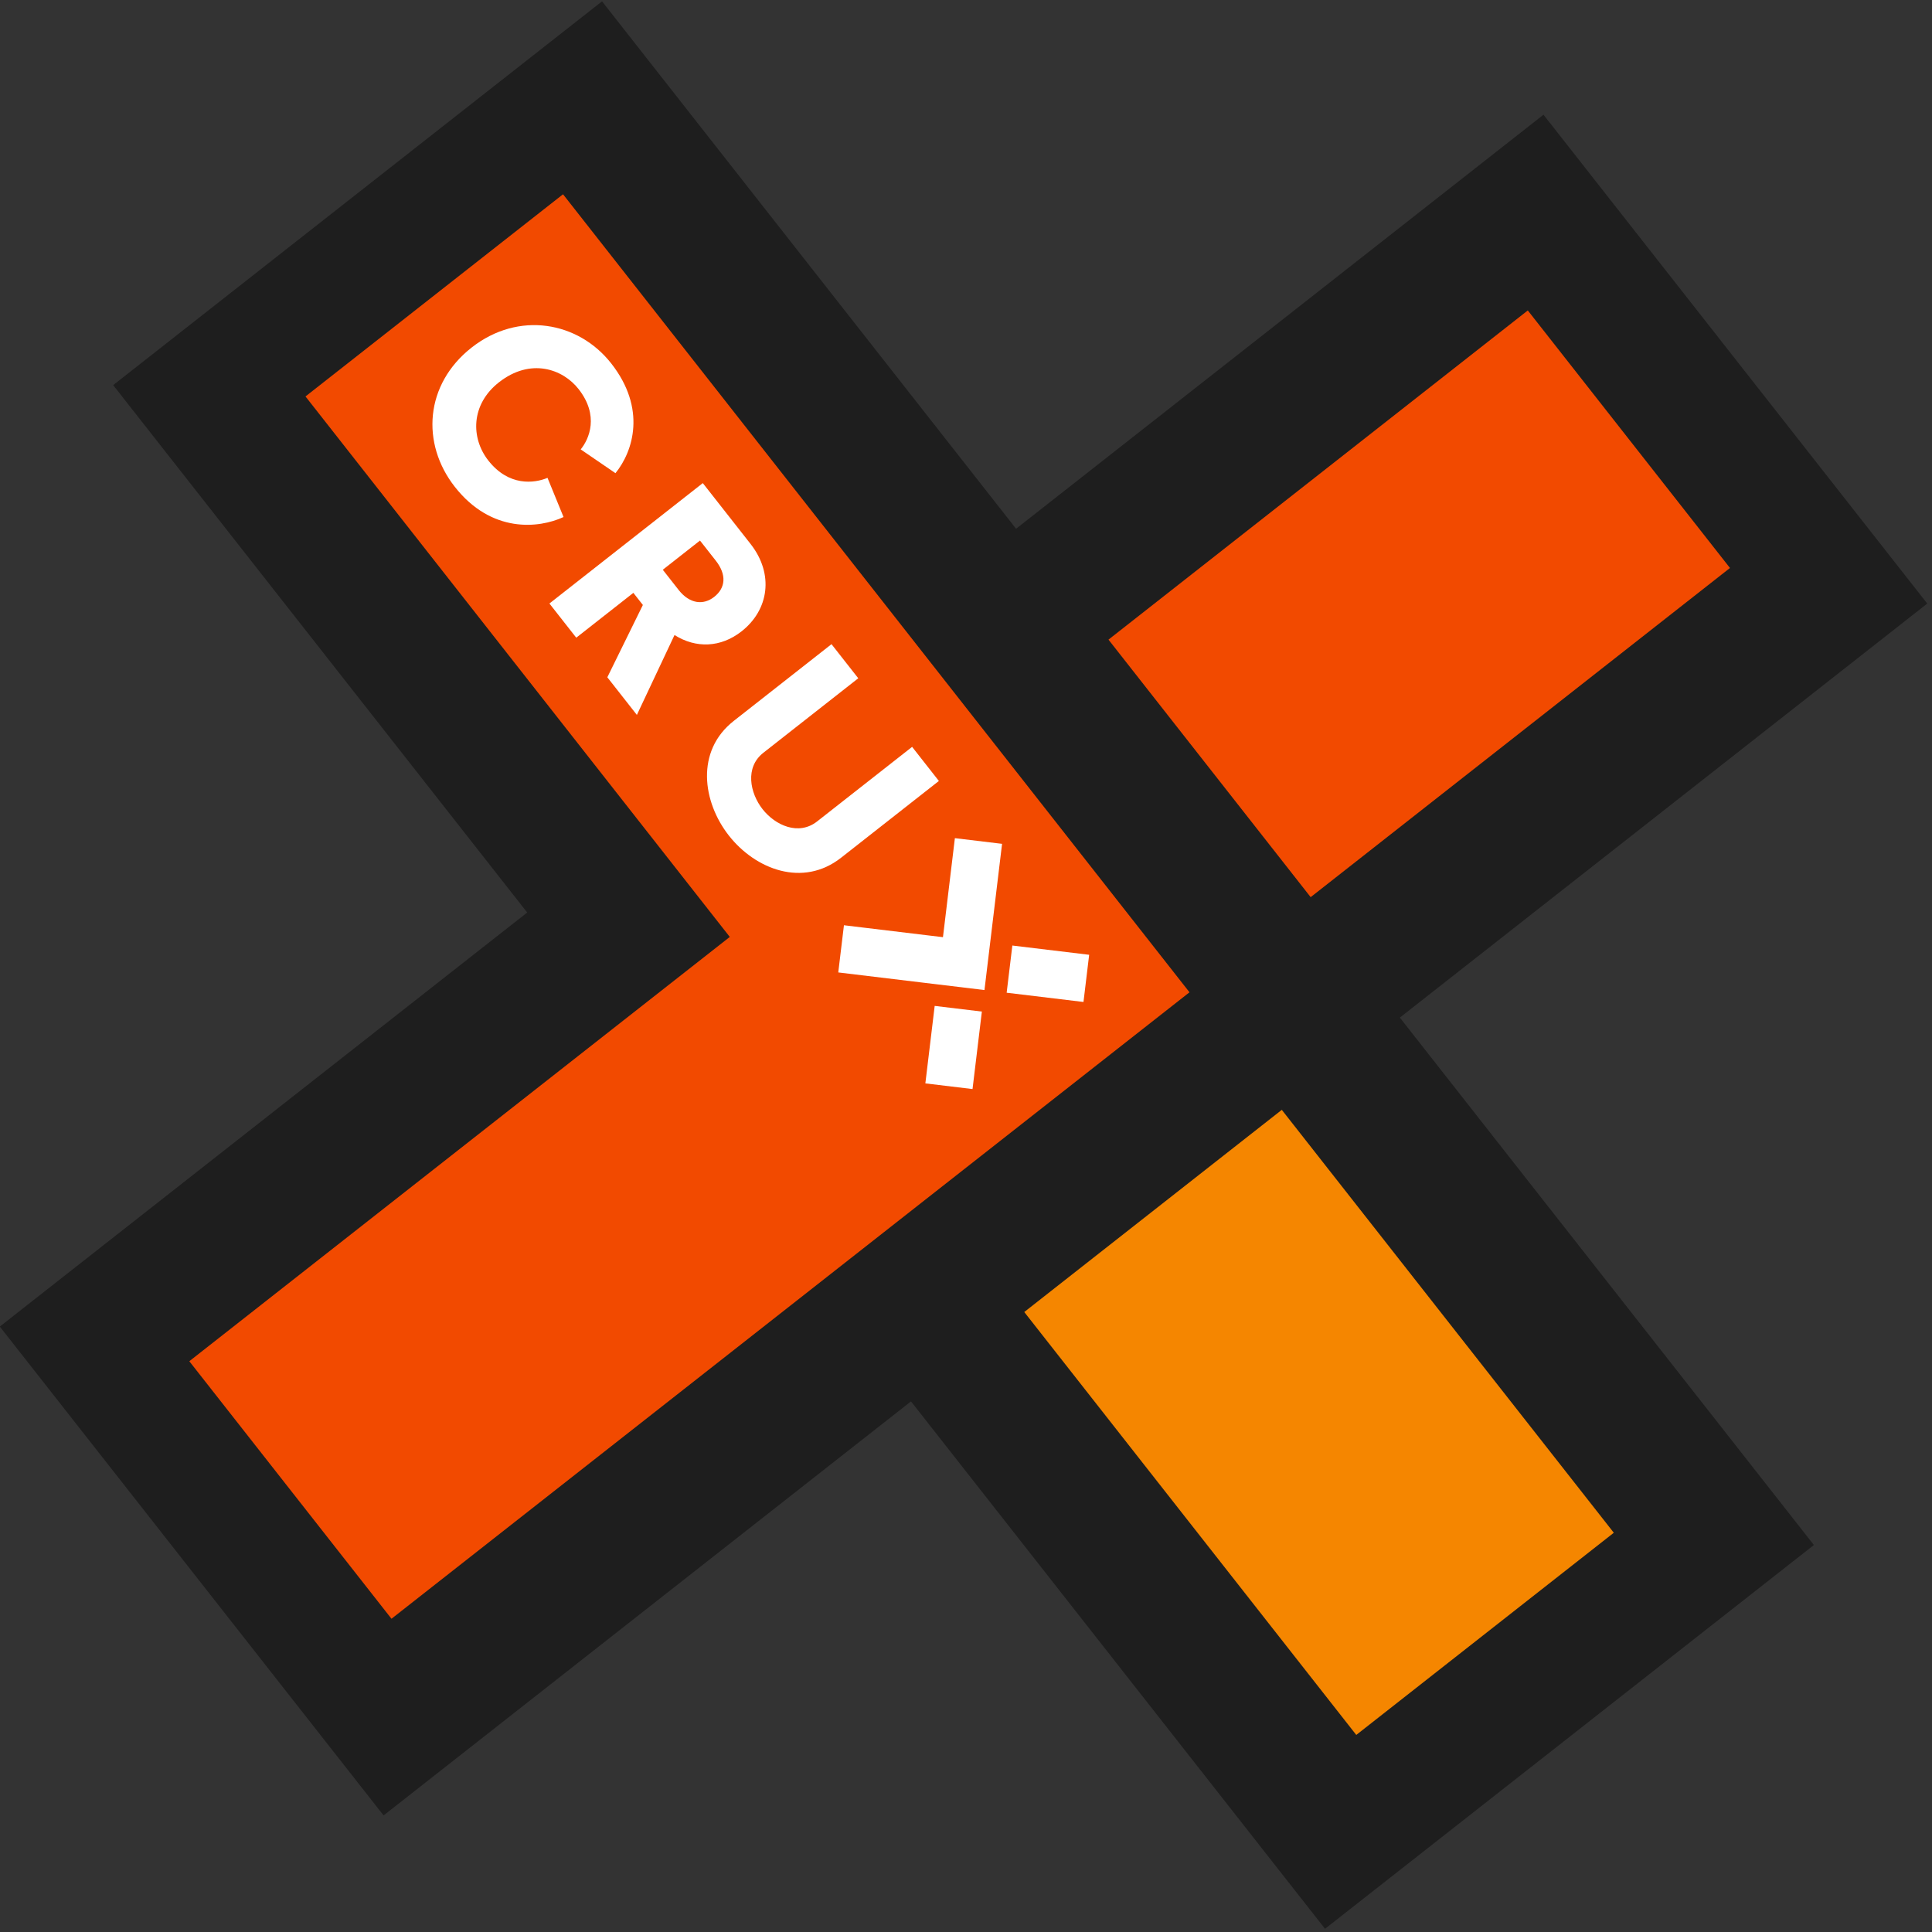 <?xml version="1.0" encoding="UTF-8" standalone="no"?>
<!-- Created with Inkscape (http://www.inkscape.org/) -->

<svg
   version="1.1"
   id="svg18"
   width="230"
   height="230"
   viewBox="0 0 230 230"
   sodipodi:docname="Crux-Assets-V1.ai"
   inkscape:export-filename="Crux-Assets-V1.ai.svg"
   inkscape:export-xdpi="96"
   inkscape:export-ydpi="96"
   xmlns:inkscape="http://www.inkscape.org/namespaces/inkscape"
   xmlns:sodipodi="http://sodipodi.sourceforge.net/DTD/sodipodi-0.dtd"
   xmlns="http://www.w3.org/2000/svg"
   xmlns:svg="http://www.w3.org/2000/svg">
  <rect x="0" y="0" width="230" height="230" fill="#333333" stroke="none"/>
  <defs
     id="defs22">
    <clipPath
       clipPathUnits="userSpaceOnUse"
       id="clipPath458">
      <path
         d="M 0,595.276 H 841.89 V 0 H 0 Z"
         id="path456" />
    </clipPath>
  </defs>
  <sodipodi:namedview
     id="namedview20"
     pagecolor="#ffffff"
     bordercolor="#000000"
     borderopacity="0.25"
     inkscape:showpageshadow="2"
     inkscape:pageopacity="0.0"
     inkscape:pagecheckerboard="0"
     inkscape:deskcolor="#d1d1d1"
     showgrid="false" />
  <g
     id="g418"
     inkscape:groupmode="layer"
     inkscape:label="Page 4"
     transform="matrix(1.333,0,0,-1.333,-90.455,641.97)">
    <g
       id="g436"
       transform="translate(239.978,427.694)">
      <path
         d="m 0,0 -34.274,43.659 -47.102,-36.977 -36.977,47.102 -43.66,-34.275 36.977,-47.101 -47.101,-36.978 34.274,-43.659 47.102,36.977 36.977,-47.101 43.659,34.274 -36.977,47.102 z"
         style="fill:#1e1e1e;fill-opacity:1;fill-rule:nonzero;stroke:none"
         id="path438" />
    </g>
    <g
       id="g440"
       transform="translate(127.321,405.201)">
      <path
         d="m 0,0 5.713,-7.278 -7.277,-5.713 -40.992,-32.18 18.056,-23 40.992,32.18 7.277,5.714 23,18.055 -18.056,23 -5.713,7.278 -32.18,40.991 -23,-18.056 z"
         style="fill:#f24a00;fill-opacity:1;fill-rule:nonzero;stroke:none"
         id="path442" />
    </g>
    <g
       id="g444"
       transform="translate(159.333,364.424)">
      <path
         d="m 0,0 29.651,-37.77 23,18.056 L 23,18.056 Z"
         style="fill:#f58600;fill-opacity:1;fill-rule:nonzero;stroke:none"
         id="path446" />
    </g>
    <g
       id="g448"
       transform="translate(222.359,430.873)">
      <path
         d="M 0,0 -18.056,23 -55.504,-6.399 -37.448,-29.398 Z"
         style="fill:#f24a00;fill-opacity:1;fill-rule:nonzero;stroke:none"
         id="path450" />
    </g>
    <g
       id="g454"
       clip-path="url(#clipPath458)">
      <g
         id="g460"
         transform="translate(109.977,450.558)">
        <path
           d="m 0,0 c 4.185,3.286 9.523,2.334 12.467,-1.415 3.167,-4.034 1.97,-7.851 0.38,-9.803 l -3.105,2.123 c 0.764,0.937 1.667,3.023 -0.191,5.39 -1.413,1.799 -4.291,2.814 -7.113,0.599 -2.519,-1.977 -2.52,-4.978 -0.944,-6.985 1.829,-2.329 4.11,-2.038 5.284,-1.545 l 1.431,-3.499 C 6.011,-16.156 1.773,-16.606 -1.498,-12.44 -4.531,-8.577 -4.185,-3.286 0,0"
           style="fill:#ffffff;fill-opacity:1;fill-rule:nonzero;stroke:none"
           id="path462" />
      </g>
      <g
         id="g464"
         transform="translate(133.387,417.214)">
        <path
           d="m 0,0 8.731,6.854 2.39,-3.045 -8.48,-6.657 C 0.984,-4.15 1.44,-6.438 2.575,-7.883 3.71,-9.329 5.793,-10.276 7.45,-8.974 l 8.481,6.657 2.39,-3.045 -8.731,-6.854 C 6.16,-14.91 1.929,-13.25 -0.432,-10.243 -2.792,-7.237 -3.431,-2.693 0,0"
           style="fill:#ffffff;fill-opacity:1;fill-rule:nonzero;stroke:none"
           id="path466" />
      </g>
      <g
         id="g468"
         transform="translate(128.461,428.917)">
        <path
           d="M 0,0 C 0.986,-1.256 2.212,-1.386 3.178,-0.628 4.202,0.176 4.309,1.353 3.323,2.609 L 1.912,4.405 -1.41,1.797 Z m -3.189,-1.348 -0.849,1.082 -5.1,-4.004 -2.397,3.053 L 2.163,9.536 6.425,4.107 C 8.548,1.402 8.058,-1.793 5.624,-3.704 3.769,-5.16 1.555,-5.243 -0.363,-4.032 l -3.361,-7.135 -2.639,3.362 z"
           style="fill:#ffffff;fill-opacity:1;fill-rule:nonzero;stroke:none"
           id="path470" />
      </g>
      <g
         id="g472"
         transform="translate(152.233,399.234)">
        <path
           d="m 0,0 -0.161,-1.333 -1.333,0.16 -7.51,0.905 -0.507,-4.214 7.51,-0.905 1.333,-0.16 4.214,-0.508 0.507,4.214 0.161,1.334 0.904,7.51 -4.214,0.507 z"
           style="fill:#ffffff;fill-opacity:1;fill-rule:nonzero;stroke:none"
           id="path474" />
      </g>
      <g
         id="g476"
         transform="translate(151.333,391.763)">
        <path
           d="m 0,0 -0.833,-6.92 4.213,-0.507 0.834,6.92 z"
           style="fill:#ffffff;fill-opacity:1;fill-rule:nonzero;stroke:none"
           id="path478" />
      </g>
      <g
         id="g480"
         transform="translate(164.622,392.114)">
        <path
           d="M 0,0 0.507,4.214 -6.353,5.04 -6.861,0.826 Z"
           style="fill:#ffffff;fill-opacity:1;fill-rule:nonzero;stroke:none"
           id="path482" />
      </g>
      <g
         id="g484"
         transform="translate(448.484,329.37)">
        <path
           d="m 0,0 -45.513,31.772 -34.277,-49.102 -49.101,34.277 -31.772,-45.513 49.101,-34.277 -34.277,-49.102 45.513,-31.771 34.277,49.101 49.102,-34.276 31.772,45.512 -49.102,34.277 z"
           style="fill:#ffffff;fill-opacity:1;fill-rule:nonzero;stroke:none"
           id="path486" />
      </g>
      <g
         id="g488"
         transform="translate(347.276,275.013)">
        <path
           d="m 0,0 7.587,-5.296 -5.296,-7.587 -29.831,-42.732 23.977,-16.737 29.83,42.732 5.296,7.586 L 48.301,1.943 24.324,18.68 16.737,23.976 -25.995,53.807 -42.732,29.83 Z"
           style="fill:#f24a00;fill-opacity:1;fill-rule:nonzero;stroke:none"
           id="path490" />
      </g>
      <g
         id="g492"
         transform="translate(389.784,245.339)">
        <path
           d="M 0,0 39.374,-27.486 56.111,-3.51 16.737,23.976 Z"
           style="fill:#f58600;fill-opacity:1;fill-rule:nonzero;stroke:none"
           id="path494" />
      </g>
      <g
         id="g496"
         transform="translate(430.703,327.275)">
        <path
           d="M 0,0 -23.976,16.737 -51.228,-22.3 -27.252,-39.038 Z"
           style="fill:#f24a00;fill-opacity:1;fill-rule:nonzero;stroke:none"
           id="path498" />
      </g>
      <g
         id="g500"
         transform="translate(317.464,313.344)">
        <path
           d="m 0,0 c 3.046,4.363 8.429,5.009 12.338,2.28 4.205,-2.935 4.173,-6.935 3.221,-9.266 L 11.97,-5.86 c 0.458,1.119 0.714,3.377 -1.754,5.1 -1.875,1.309 -4.925,1.441 -6.978,-1.5 -1.833,-2.626 -0.96,-5.496 1.133,-6.957 2.428,-1.695 4.525,-0.752 5.505,0.062 l 2.388,-2.93 C 10.46,-13.702 6.537,-15.368 2.193,-12.336 -1.834,-9.525 -3.046,-4.363 0,0"
           style="fill:#ffffff;fill-opacity:1;fill-rule:nonzero;stroke:none"
           id="path502" />
      </g>
      <g
         id="g504"
         transform="translate(349.577,288.273)">
        <path
           d="M 0,0 6.354,9.101 9.528,6.885 3.357,-1.955 C 2.151,-3.683 3.254,-5.738 4.761,-6.79 6.268,-7.842 8.537,-8.141 9.743,-6.413 l 6.171,8.84 3.175,-2.216 -6.354,-9.101 C 10.239,-12.466 5.708,-12.112 2.573,-9.924 -0.561,-7.736 -2.497,-3.576 0,0"
           style="fill:#ffffff;fill-opacity:1;fill-rule:nonzero;stroke:none"
           id="path506" />
      </g>
      <g
         id="g508"
         transform="translate(341.454,298.032)">
        <path
           d="M 0,0 C 1.309,-0.914 2.52,-0.681 3.223,0.326 3.968,1.394 3.727,2.55 2.418,3.464 L 0.545,4.772 -1.873,1.307 Z m -2.657,-2.219 -1.128,0.787 -3.712,-5.316 -3.182,2.221 9.968,14.279 5.659,-3.951 C 7.768,3.833 8.231,0.634 6.459,-1.903 5.11,-3.837 3.016,-4.562 0.828,-3.963 l -1.135,-7.804 -3.504,2.446 z"
           style="fill:#ffffff;fill-opacity:1;fill-rule:nonzero;stroke:none"
           id="path510" />
      </g>
      <g
         id="g512"
         transform="translate(372.846,276.567)">
        <path
           d="m 0,0 0.235,-1.322 -1.322,-0.235 -7.448,-1.325 0.743,-4.178 7.448,1.324 1.322,0.235 4.179,0.743 L 4.414,-0.579 4.179,0.743 2.854,8.19 -1.324,7.447 Z"
           style="fill:#ffffff;fill-opacity:1;fill-rule:nonzero;stroke:none"
           id="path514" />
      </g>
      <g
         id="g516"
         transform="translate(374.163,269.159)">
        <path
           d="m 0,0 1.22,-6.862 4.179,0.743 -1.22,6.862 z"
           style="fill:#ffffff;fill-opacity:1;fill-rule:nonzero;stroke:none"
           id="path518" />
      </g>
      <g
         id="g520"
         transform="translate(386.772,273.369)">
        <path
           d="M 0,0 -0.743,4.179 -7.547,2.969 -6.804,-1.21 Z"
           style="fill:#ffffff;fill-opacity:1;fill-rule:nonzero;stroke:none"
           id="path522" />
      </g>
    </g>
  </g>
</svg>
